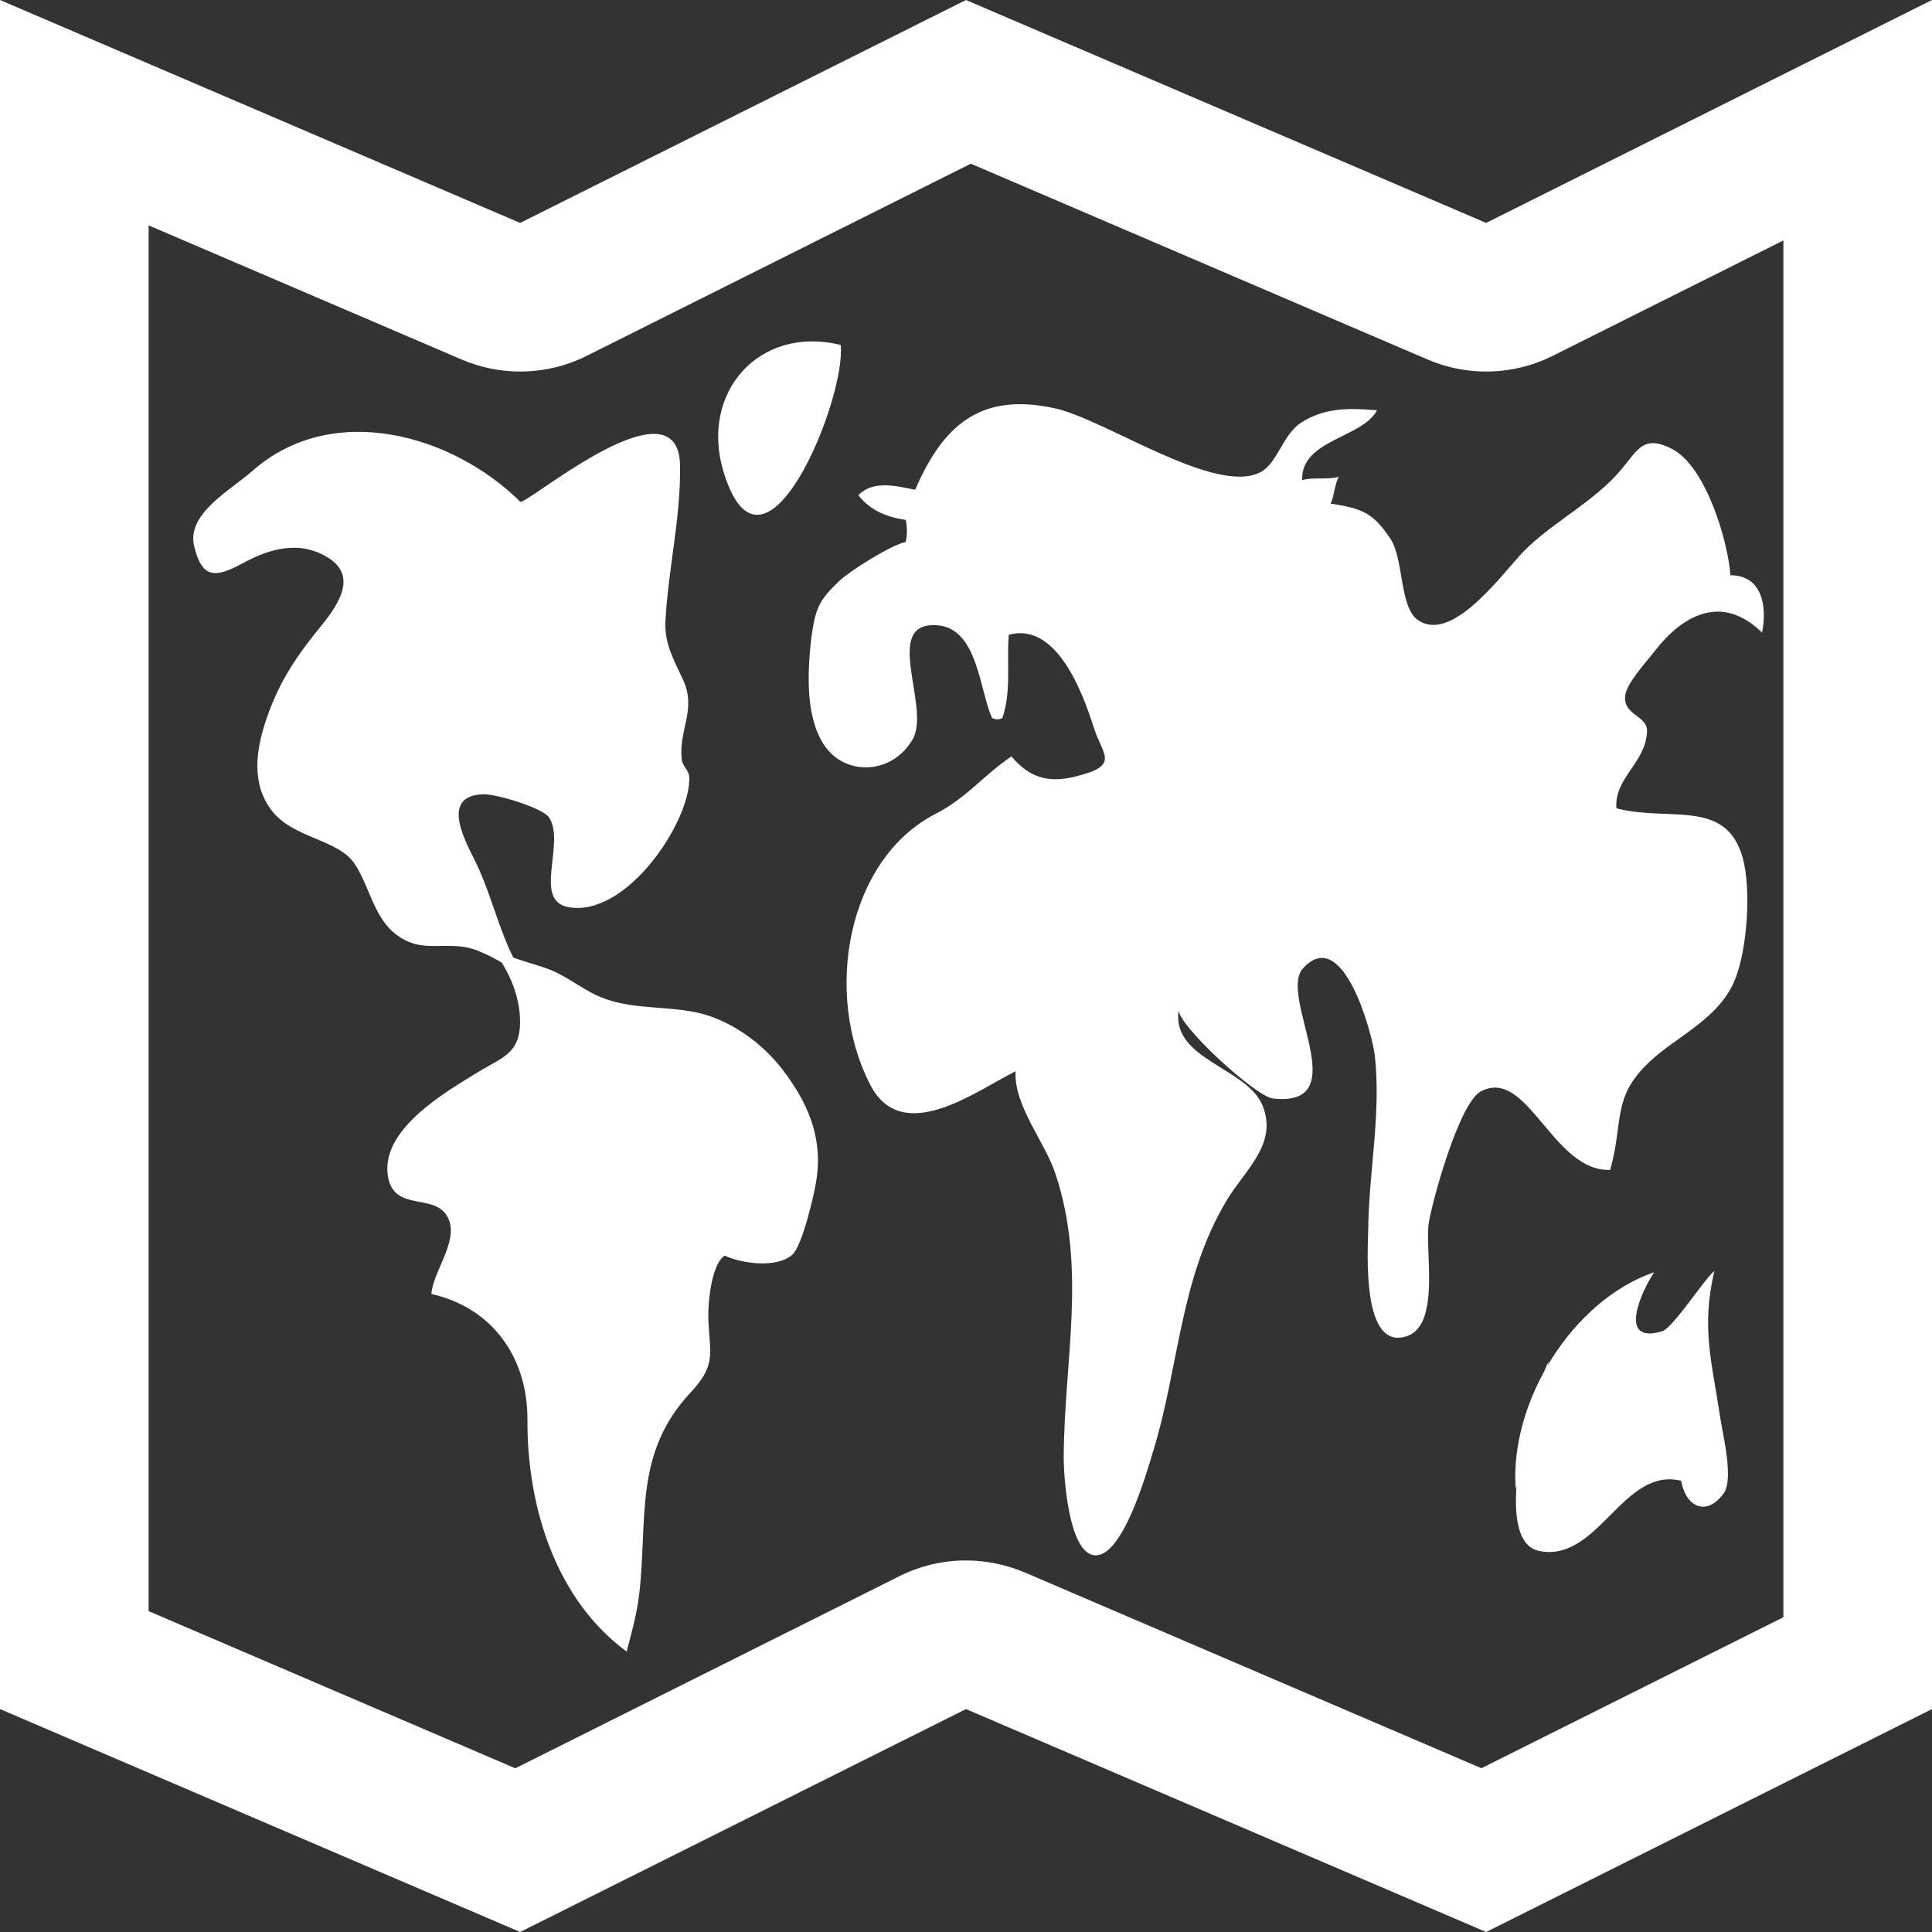 <?xml version="1.0" encoding="UTF-8" standalone="no"?>
<!-- Generator: Adobe Illustrator 16.0.4, SVG Export Plug-In . SVG Version: 6.00 Build 0)  -->

<svg
   xmlns:dc="http://purl.org/dc/elements/1.1/"
   xmlns:cc="http://creativecommons.org/ns#"
   xmlns:rdf="http://www.w3.org/1999/02/22-rdf-syntax-ns#"
   xmlns:svg="http://www.w3.org/2000/svg"
   xmlns="http://www.w3.org/2000/svg"
   xmlns:sodipodi="http://sodipodi.sourceforge.net/DTD/sodipodi-0.dtd"
   xmlns:inkscape="http://www.inkscape.org/namespaces/inkscape"
   version="1.1"
   id="Layer_1"
   x="0px"
   y="0px"
   width="26px"
   height="26px"
   viewBox="0 0 26 26"
   enable-background="new 0 0 26 26"
   xml:space="preserve"
   inkscape:version="0.48.4 r"
   sodipodi:docname="map.svg"
   inkscape:export-filename="C:\Users\Siem\sbnedkov@gmail.com\_projects\vening-meinesz\data\XVIII\images\icons\map.png"
   inkscape:export-xdpi="238.85001"
   inkscape:export-ydpi="238.85001"><rect x="0" y="0" width="26" height="26" fill="#333333" stroke="none"/><defs
     id="defs21" /><sodipodi:namedview
     pagecolor="#ffffff"
     bordercolor="#666666"
     borderopacity="1"
     objecttolerance="10"
     gridtolerance="10"
     guidetolerance="10"
     inkscape:pageopacity="0"
     inkscape:pageshadow="2"
     inkscape:window-width="1199"
     inkscape:window-height="799"
     id="namedview19"
     showgrid="false"
     inkscape:zoom="9.0769231"
     inkscape:cx="-24.733051"
     inkscape:cy="13"
     inkscape:window-x="139"
     inkscape:window-y="46"
     inkscape:window-maximized="0"
     inkscape:current-layer="Layer_1" /><g
     id="g3"
     style="fill:#ffffff;fill-opacity:1"><g
       id="g5"
       style="fill:#ffffff;fill-opacity:1"><path
         fill="#333333"
         d="M13.065,2.203l6.147,2.635C19.464,4.946,19.732,5,20,5c0.307,0,0.613-0.07,0.895-0.211L24,3.236v18.528    l-4.064,2.032l-6.146-2.635C13.536,21.055,13.268,21,13,21c-0.307,0-0.613,0.07-0.895,0.211l-5.17,2.586L2,21.682V3.033    l4.212,1.805C6.464,4.946,6.732,5,7,5c0.307,0,0.613-0.07,0.895-0.211L13.065,2.203 M26,0l-6,3l-7-3L7,3L0,0v23l7,3l6-3l7,3l6-3V0    L26,0z"
         id="path7"
         style="fill:#ffffff;fill-opacity:1" /></g></g><path
     fill="#333333"
     d="M8.987,5.884c0.101,0.06,0.163,0.181,0.165,0.388c0.009,0.709-0.161,1.392-0.197,2.09  C8.94,8.66,9.066,8.875,9.191,9.145c0.188,0.404-0.059,0.668-0.017,1.072c0.011,0.102,0.101,0.143,0.102,0.252  c0.012,0.601-0.859,1.896-1.639,1.736c-0.466-0.096-0.022-0.871-0.25-1.207c-0.086-0.124-0.698-0.313-0.883-0.309  c-0.613,0.018-0.21,0.685-0.09,0.939c0.243,0.514,0.33,1.061,0.671,1.568c-0.183-0.162-0.395-0.295-0.649-0.399  c-0.347-0.143-0.651,0.007-0.951-0.129c-0.445-0.201-0.479-0.687-0.71-1.04c-0.22-0.335-0.828-0.344-1.116-0.717  c-0.282-0.365-0.213-0.817-0.08-1.216C3.737,9.223,3.95,8.882,4.282,8.472C4.514,8.19,4.84,7.771,4.418,7.507  c-0.391-0.246-0.8-0.118-1.15,0.072c-0.371,0.202-0.55,0.21-0.655-0.229C2.508,6.912,3.098,6.601,3.396,6.338  C4.48,5.383,6.095,5.853,7.001,6.752C7.054,6.804,8.492,5.594,8.987,5.884z"
     id="path9"
     style="fill:#ffffff;fill-opacity:1" /><path
     fill="#333333"
     d="M5.222,15.837c0.088,0.496,0.663,0.192,0.818,0.576c0.124,0.305-0.22,0.715-0.234,1.001  c0.825,0.186,1.296,0.861,1.292,1.691c-0.006,1.192,0.392,2.428,1.335,3.121c0.063-0.24,0.135-0.494,0.167-0.754  c0.122-1.013-0.081-1.904,0.693-2.732c0.334-0.357,0.267-0.498,0.241-0.947c-0.013-0.229,0.033-0.773,0.218-0.896  c0.233,0.11,0.703,0.172,0.91-0.011c0.137-0.122,0.295-0.813,0.324-1c0.091-0.583-0.116-1.049-0.456-1.493  c-0.28-0.365-0.714-0.676-1.166-0.77c-0.446-0.092-0.929-0.031-1.35-0.235c-0.197-0.096-0.365-0.229-0.568-0.32  c-0.242-0.107-0.718-0.188-0.9-0.379c0.268,0.28,0.461,0.692,0.453,1.084c-0.008,0.408-0.249,0.461-0.561,0.652  C5.998,14.695,5.11,15.202,5.222,15.837z"
     id="path11"
     style="fill:#ffffff;fill-opacity:1" /><path
     fill="#333333"
     d="M11.313,4.642c-1.102-0.27-1.902,0.648-1.574,1.714C10.277,8.104,11.394,5.356,11.313,4.642z"
     id="path13"
     style="fill:#ffffff;fill-opacity:1" /><path
     fill="#333333"
     d="M10.887,9.29c0.025,0.466,0.172,0.918,0.614,1.02c0.286,0.065,0.609-0.058,0.783-0.364  c0.246-0.434-0.427-1.587,0.331-1.531c0.545,0.04,0.567,0.883,0.736,1.248c0.046,0.023,0.092,0.023,0.138,0  c0.125-0.354,0.055-0.76,0.087-1.121c0.641-0.174,0.992,0.773,1.141,1.241c0.123,0.391,0.373,0.521-0.271,0.673  c-0.348,0.082-0.6,0.004-0.834-0.277c-0.389,0.264-0.599,0.556-1.023,0.774c-1.193,0.615-1.51,2.42-0.878,3.645  c0.433,0.84,1.435,0.075,1.956-0.181c-0.023,0.472,0.395,0.944,0.539,1.386c0.42,1.273,0.117,2.489,0.109,3.797  c-0.002,0.264,0.063,1.268,0.399,1.328c0.386,0.069,0.72-1.119,0.804-1.396c0.352-1.142,0.356-2.32,0.99-3.378  c0.245-0.411,0.689-0.754,0.485-1.271c-0.205-0.52-1.241-0.621-1.13-1.297c-0.03,0.191,1.031,1.173,1.271,1.198  c1.12,0.118,0.063-1.374,0.399-1.75c0.543-0.604,0.938,0.892,0.969,1.175c0.085,0.773-0.077,1.541-0.089,2.312  c-0.005,0.324-0.094,1.654,0.513,1.463c0.472-0.149,0.24-1.18,0.304-1.541c0.059-0.334,0.412-1.604,0.699-1.756  c0.629-0.332,0.967,1.086,1.74,1.057c0.184-0.656,0.02-0.971,0.521-1.447c0.369-0.352,0.936-0.578,1.154-1.103  c0.17-0.406,0.227-1.23,0.108-1.651c-0.224-0.802-0.986-0.48-1.699-0.665c-0.032-0.411,0.396-0.609,0.412-1.036  c0.01-0.213-0.328-0.215-0.293-0.484c0.022-0.168,0.274-0.439,0.383-0.579c0.378-0.496,0.91-0.801,1.458-0.266  c0.073-0.357-0.004-0.774-0.426-0.771c-0.03-0.442-0.325-1.474-0.796-1.706c-0.441-0.219-0.461,0.094-0.82,0.441  c-0.396,0.383-0.889,0.631-1.223,1.004c-0.31,0.346-0.945,1.184-1.38,0.853c-0.232-0.179-0.18-0.817-0.354-1.079  c-0.23-0.35-0.379-0.413-0.808-0.478c0.046-0.078,0.056-0.272,0.112-0.362c-0.131,0.046-0.363,0.002-0.494,0.047  c-0.021-0.546,0.815-0.567,1.007-0.941c-0.365-0.03-0.702-0.04-1.021,0.167c-0.257,0.167-0.316,0.555-0.558,0.672  c-0.613,0.299-2.082-0.718-2.756-0.865c-0.974-0.214-1.493,0.196-1.88,1.096c-0.257-0.05-0.562-0.134-0.764,0.073  c0.153,0.201,0.38,0.297,0.637,0.332c0.02,0.093,0.022,0.204,0,0.297c-0.214,0.047-0.759,0.398-0.89,0.521  c-0.283,0.267-0.325,0.374-0.381,0.771C10.895,8.789,10.874,9.041,10.887,9.29z"
     id="path15"
     style="fill:#ffffff;fill-opacity:1" /><path
     fill="#333333"
     d="M20.398,20.042c-0.088-1.174,0.762-2.543,1.863-2.921c-0.162,0.24-0.509,0.979,0.106,0.795  c0.146-0.043,0.554-0.684,0.704-0.812c-0.18,0.768-0.032,1.224,0.08,1.979c0.031,0.208,0.183,0.818,0.048,1.01  c-0.218,0.309-0.505,0.211-0.575-0.166c-0.786-0.189-1.113,1.102-1.907,0.946c-0.657-0.129-0.127-2.052,0.128-2.56"
     id="path17"
     style="fill:#ffffff;fill-opacity:1" /></svg>